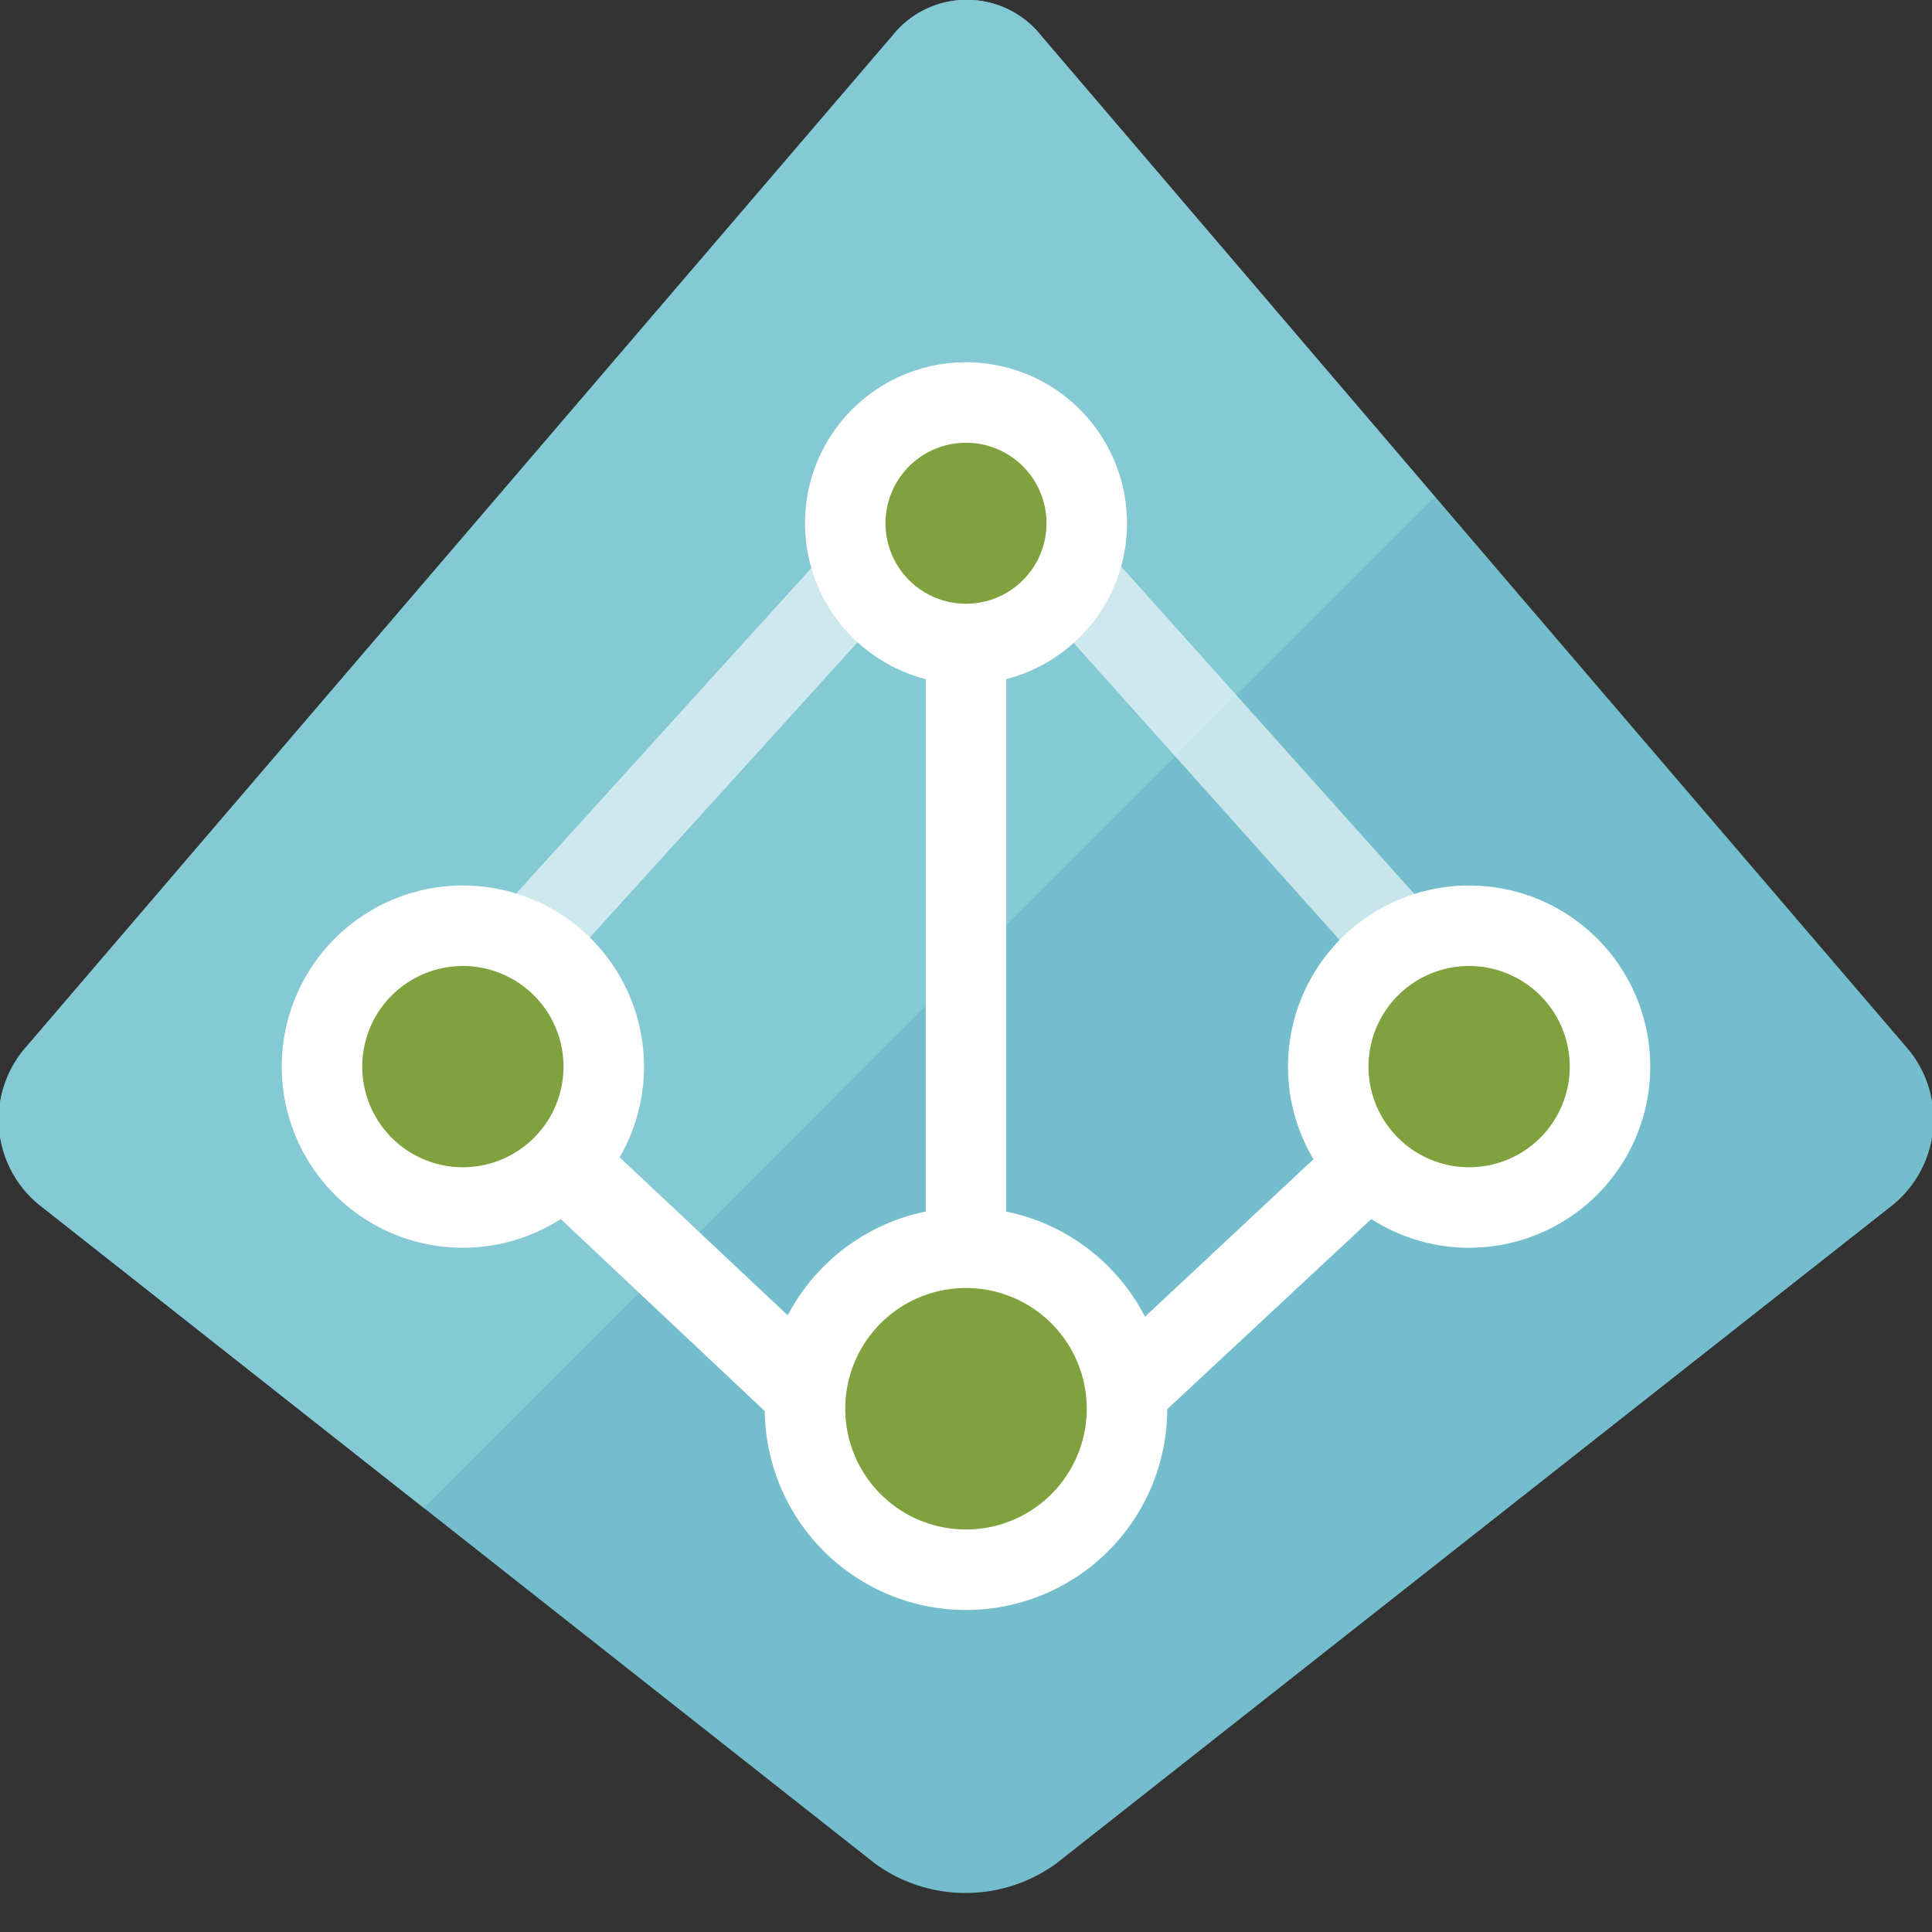 <svg id="Layer_1" data-name="Layer 1" xmlns="http://www.w3.org/2000/svg" xmlns:xlink="http://www.w3.org/1999/xlink" viewBox="0 0 48 48"><rect x="0" y="0" width="48" height="48" fill="#333333" stroke="none"/><defs><style>.cls-1{fill:none;}.cls-2{fill:#73bdcd;}.cls-3{fill:#85c9d5;}.cls-4,.cls-5{fill:#fff;}.cls-4,.cls-5,.cls-6,.cls-7{fill-rule:evenodd;}.cls-5{opacity:0.6;}.cls-6,.cls-7{fill:#80a23e;}.cls-6{stroke:#fff;stroke-miterlimit:10;stroke-width:4px;}.cls-8{clip-path:url(#clip-path);}</style><clipPath id="clip-path"><path id="_Clipping_Path_" data-name="&lt;Clipping Path&gt;" class="cls-1" d="M25.87.89a2.36,2.36,0,0,0-3.7,0L.66,26A2.73,2.73,0,0,0,1.06,30l9.49,7.48L35.65,12.34Z"/></clipPath></defs><title>icons-azure</title><path class="cls-2" d="M47.35,26,35.65,12.34,25.87.89a2.36,2.36,0,0,0-3.7,0L.66,26A2.73,2.73,0,0,0,1.06,30l9.49,7.48,11.19,8.82a3.83,3.83,0,0,0,4.5,0L46.94,30A2.73,2.73,0,0,0,47.35,26Z"/><path id="_Path_" data-name="&lt;Path&gt;" class="cls-3" d="M25.87.89a2.36,2.36,0,0,0-3.7,0L.66,26A2.73,2.73,0,0,0,1.06,30l9.49,7.48L35.65,12.34Z"/><path id="_Path_2" data-name="&lt;Path&gt;" class="cls-2" d="M26.24,46.27,46.94,30a2.73,2.73,0,0,0,.4-3.94L35.65,12.34,10.55,37.45l11.19,8.82A3.83,3.83,0,0,0,26.24,46.27Z"/><path id="_Compound_Path_" data-name="&lt;Compound Path&gt;" class="cls-4" d="M13,29.41l1.53-1.47,7,6.58L20,36Z"/><path id="_Compound_Path_2" data-name="&lt;Compound Path&gt;" class="cls-5" d="M20.26,14l1.48,1.48L12.08,26.13,10.6,24.65Z"/><path id="_Compound_Path_3" data-name="&lt;Compound Path&gt;" class="cls-5" d="M36.41,23.63l-1.52,1.52L26,15.22l1.52-1.52Z"/><path id="_Compound_Path_4" data-name="&lt;Compound Path&gt;" class="cls-4" d="M23,15h2V36H23Z"/><path id="_Compound_Path_5" data-name="&lt;Compound Path&gt;" class="cls-4" d="M28.26,35.7l-1.49-1.42L33.49,28,35,29.42Z"/><path id="_Compound_Path_6" data-name="&lt;Compound Path&gt;" class="cls-6" d="M24,11a2,2,0,1,1-2,2A2,2,0,0,1,24,11Z"/><path id="_Compound_Path_7" data-name="&lt;Compound Path&gt;" class="cls-7" d="M24,11a2,2,0,1,1-2,2A2,2,0,0,1,24,11Z"/><path id="_Compound_Path_8" data-name="&lt;Compound Path&gt;" class="cls-6" d="M11.5,24A2.5,2.5,0,1,1,9,26.5,2.5,2.5,0,0,1,11.5,24Z"/><path id="_Compound_Path_9" data-name="&lt;Compound Path&gt;" class="cls-7" d="M11.5,24A2.5,2.5,0,1,1,9,26.5,2.5,2.5,0,0,1,11.5,24Z"/><path id="_Compound_Path_10" data-name="&lt;Compound Path&gt;" class="cls-6" d="M36.5,24A2.5,2.5,0,1,1,34,26.5,2.5,2.5,0,0,1,36.5,24Z"/><path id="_Compound_Path_11" data-name="&lt;Compound Path&gt;" class="cls-7" d="M36.5,24A2.5,2.5,0,1,1,34,26.5,2.5,2.5,0,0,1,36.5,24Z"/><path id="_Compound_Path_12" data-name="&lt;Compound Path&gt;" class="cls-6" d="M24,32a3,3,0,1,1-3,3A3,3,0,0,1,24,32Z"/><path id="_Compound_Path_13" data-name="&lt;Compound Path&gt;" class="cls-7" d="M24,32a3,3,0,1,1-3,3A3,3,0,0,1,24,32Z"/><g id="_Clip_Group_" data-name="&lt;Clip Group&gt;"><g class="cls-8"><path id="_Path_3" data-name="&lt;Path&gt;" class="cls-1" d="M35.65,12.34,47.35,26a2.73,2.73,0,0,1-.4,3.94L26.24,46.27a3.83,3.83,0,0,1-4.5,0L10.55,37.45,0,48H48V0Z"/></g></g></svg>
